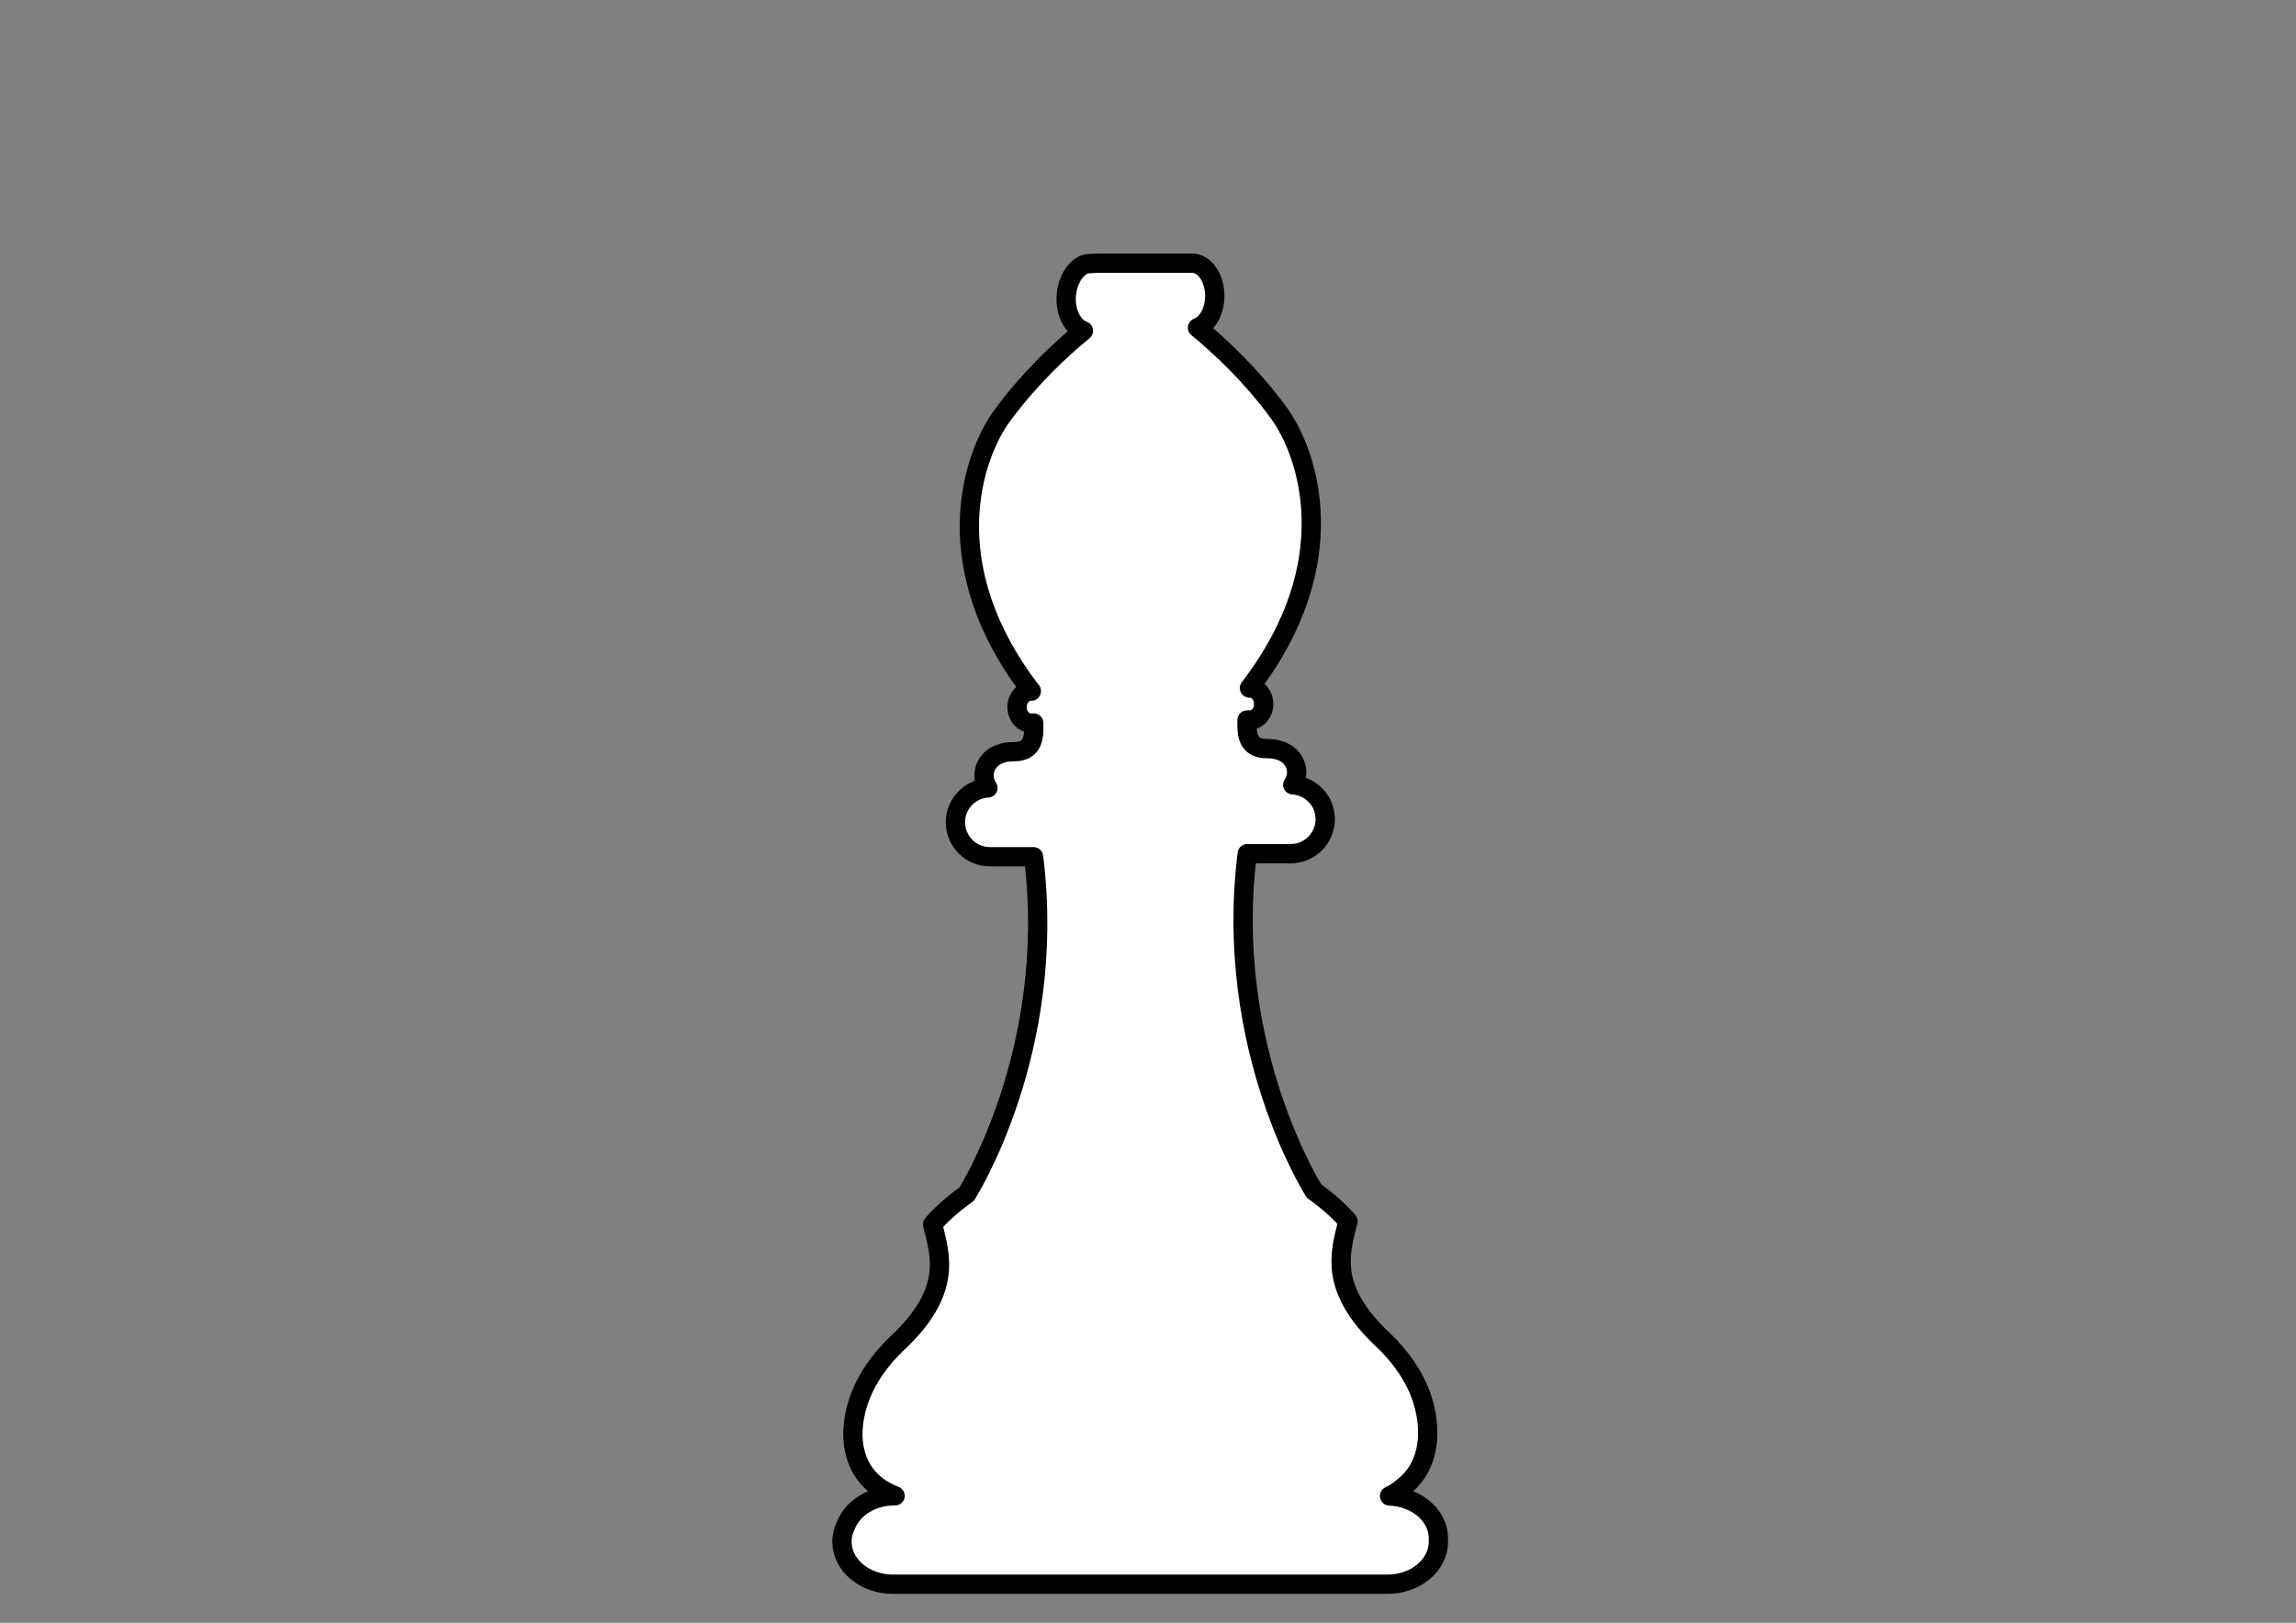 <svg width="1190px" height="841px" xmlns="http://www.w3.org/2000/svg" xmlns:xlink="http://www.w3.org/1999/xlink">
<rect width="100%" height="100%" fill="#808080" stroke="none"/>
<g style="">  <path d="M570.062,136.375 C568.286,136.375,564.68,136.61,564.68,136.61 C558.161,136.61,552.562,145.561,552.562,154.937 C552.563,162.913,556.377,169.585,561.531,171.406 C549.218,181.489,533.617,196.156,519.531,215.25 C503.889,236.454,484.609,293.361,534.531,358.156 L534.312,358.156 C530.336,358.156,527.125,361.858,527.125,366.438 C527.125,371.017,530.336,374.719,534.312,374.719 L535.781,374.719 C536.104,382.975,535.058,389.562,525.312,389.562 C522.419,389.562,520.42,389.895,519.062,390.5 C513.892,391.863,510,396.371,510,401.969 C510,404.348,510.843,406.443,512.031,408.312 C502.65,408.876,495.187,416.571,495.188,426.094 C495.187,435.982,503.205,444,513.094,444 L535.688,444 C548.366,544.918,500.969,618.906,500.969,618.906 C500.969,618.906,490.89,625.696,483.344,634.5 C487.374,650.557,493.839,669.185,464.969,696.156 C456.49,704.077,448.648,714.9,444.844,726.531 C438.454,746.068,442.282,766.94,463.906,775.188 L463.406,775.188 C451.8,775.188,442.065,781.497,438.531,790.219 C437.159,792.892,436.375,795.816,436.375,798.906 C436.375,811.116,448.233,821,462.844,821 L719.094,821 C733.705,821,745.531,811.116,745.531,798.906 C745.531,798.638,745.449,798.391,745.438,798.125 C745.45,797.848,745.531,797.592,745.531,797.312 C745.531,785.408,734.263,775.76,720.188,775.281 C723.142,773.782,724.249,773.318,728.937,769.241 C740.645,759.06,742.497,741.496,737.094,724.938 C733.298,713.306,725.461,702.483,717,694.562 C688.19,667.591,694.635,648.963,698.656,632.906 C691.126,624.102,681.094,617.312,681.094,617.312 C681.094,617.313,633.786,543.324,646.438,442.406 L668.969,442.406 C678.836,442.406,686.844,434.388,686.844,424.5 C686.844,414.978,679.392,407.282,670.031,406.719 C671.217,404.85,672.063,402.754,672.062,400.375 C672.062,394.777,668.19,390.269,663.031,388.906 C661.676,388.301,659.669,387.969,656.781,387.969 C647.056,387.969,646.021,381.381,646.344,373.125 L647.812,373.125 C651.781,373.125,654.969,369.423,654.969,364.844 C654.969,360.264,651.781,356.562,647.812,356.562 L647.594,356.562 C697.411,291.767,678.172,234.86,662.562,213.656 C648.507,194.563,632.944,179.895,620.656,169.812 C625.799,167.991,629.594,161.319,629.594,153.344 C629.594,143.967,624.349,136.375,617.844,136.375 L570.062,136.375 Z " stroke-linejoin="round" stroke-linecap="round" style="fill: rgba(255, 255, 255, 1); stroke-width: 10px; stroke: rgba(0, 0, 0, 1); " fill="#feffff" stroke="#000000" stroke-width="10" />
</g></svg>